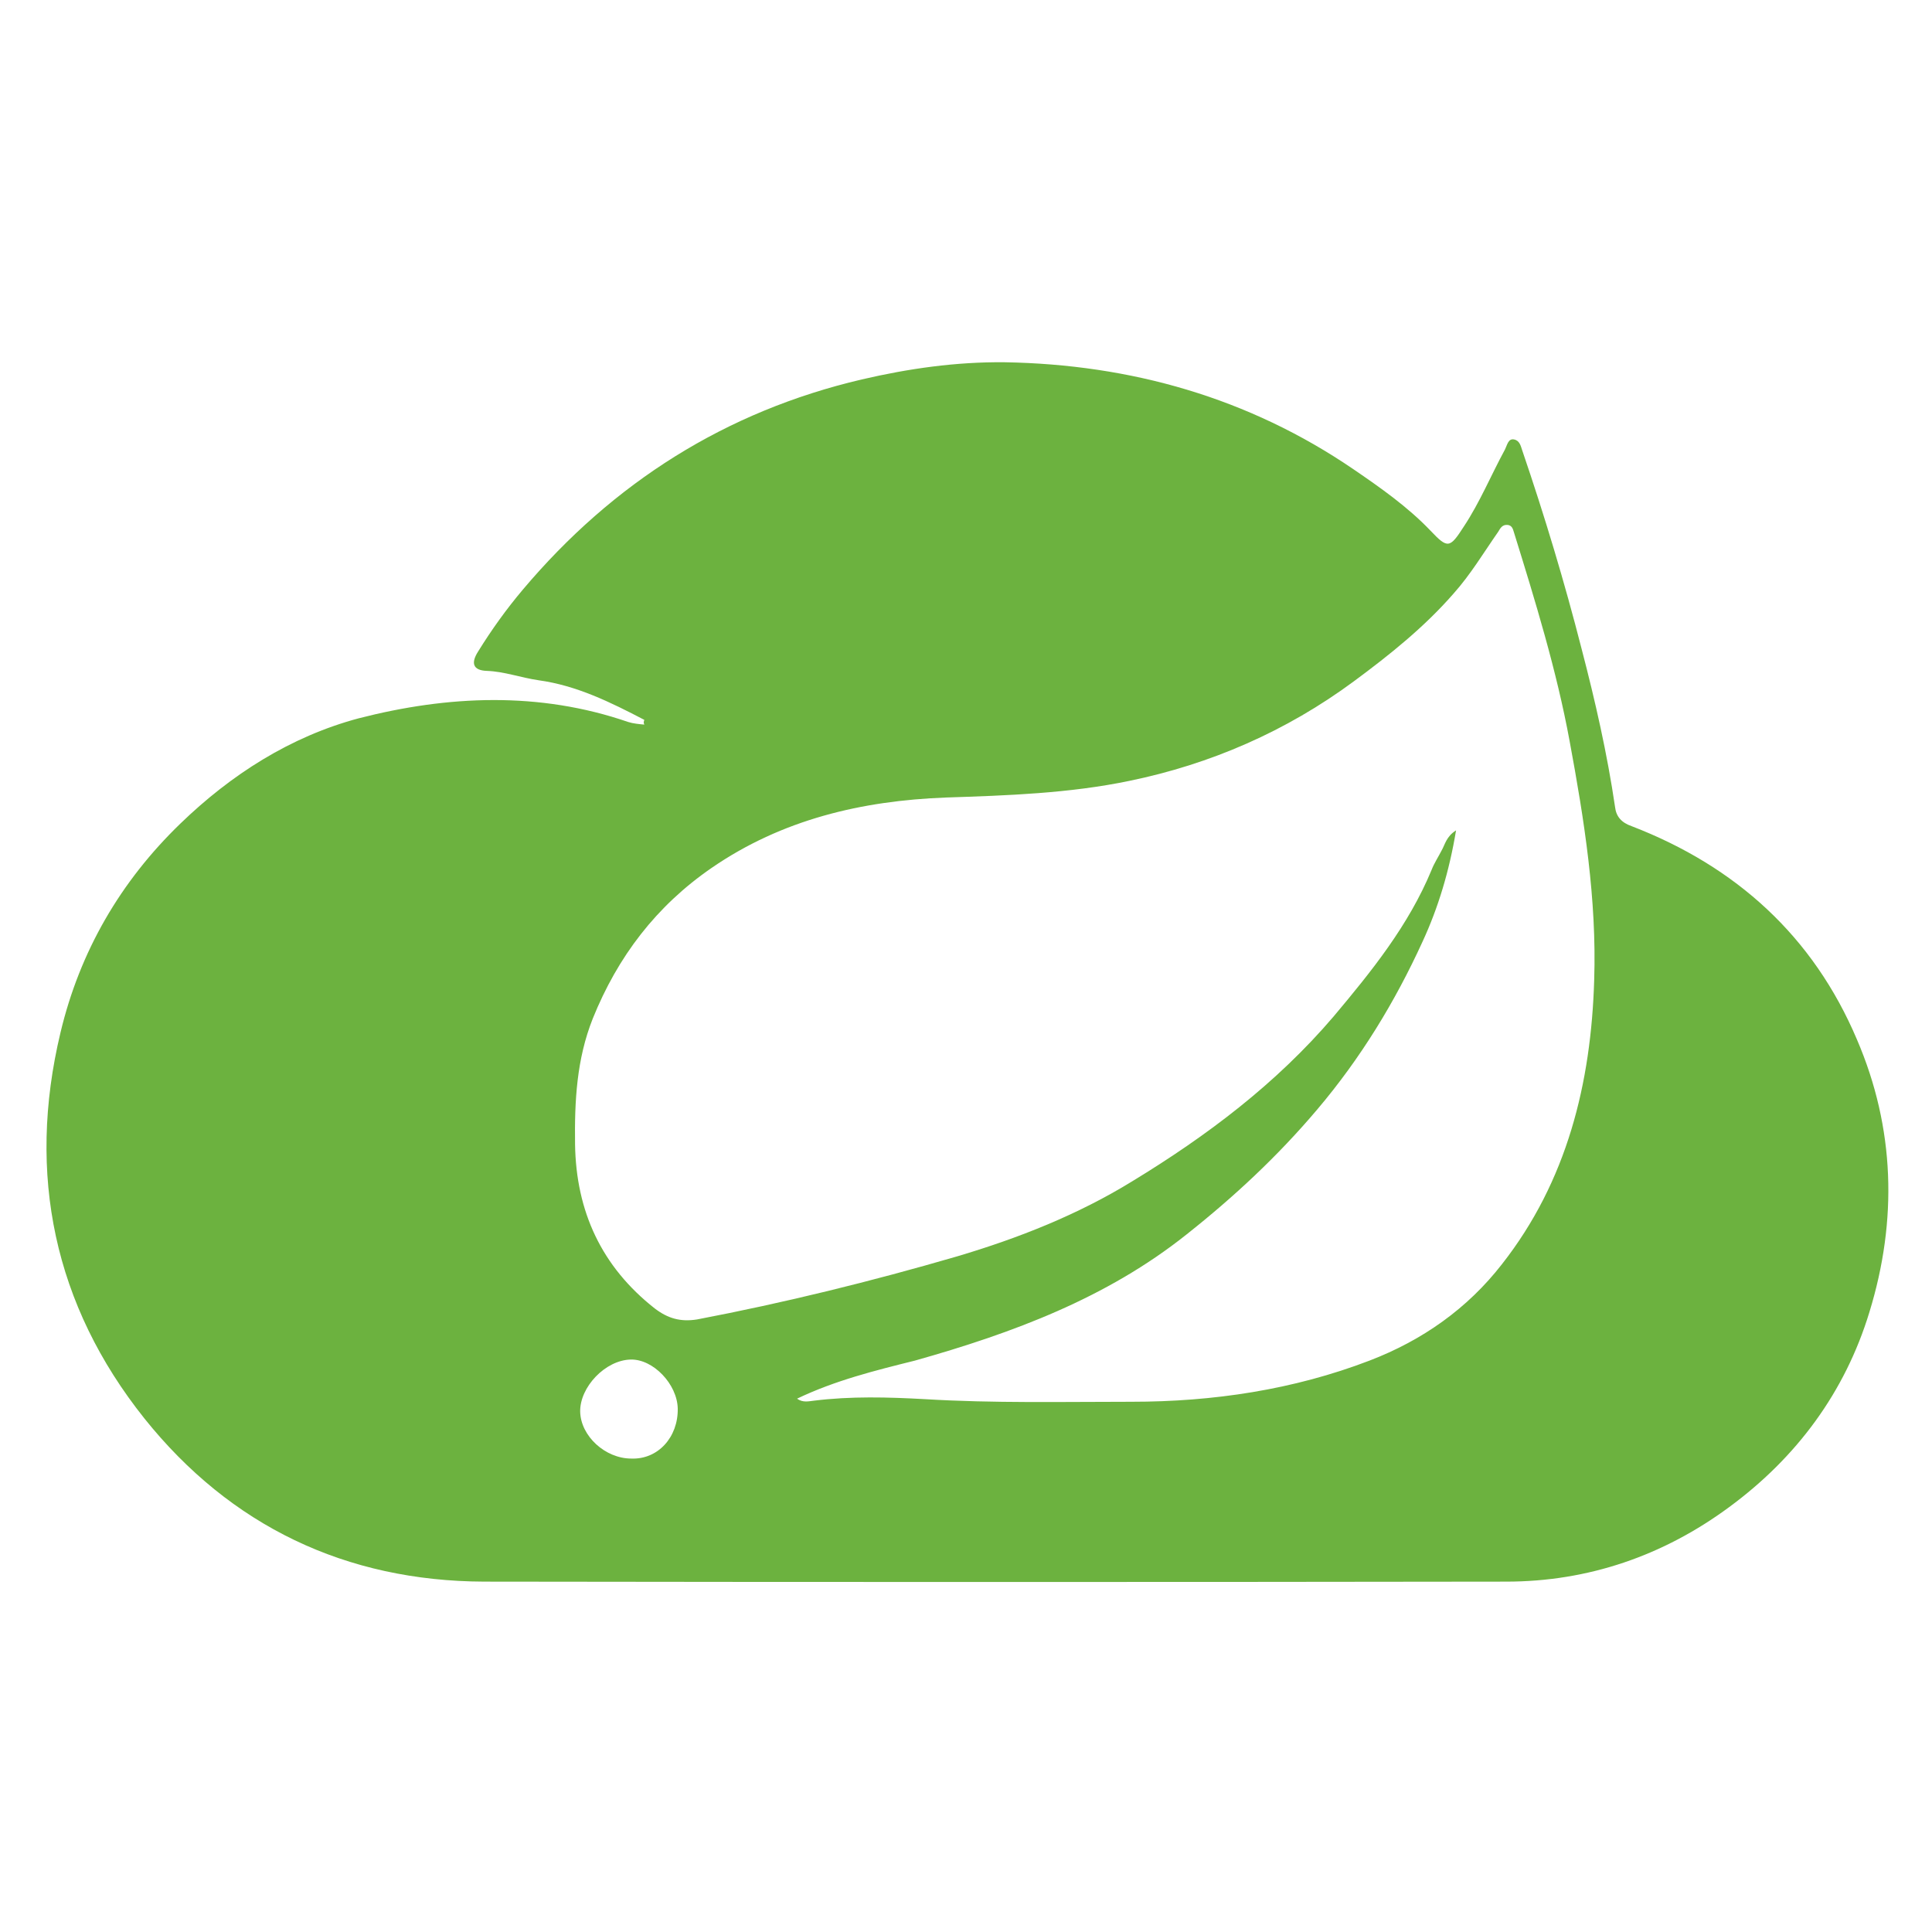 <?xml version="1.0" encoding="UTF-8"?>
<svg width="20px" height="20px" viewBox="0 0 20 20" version="1.1" xmlns="http://www.w3.org/2000/svg" xmlns:xlink="http://www.w3.org/1999/xlink">
    <title>Spring Cloud</title>
    <g id="Spring-Cloud" stroke="none" stroke-width="1" fill="none" fill-rule="evenodd">
        <g id="spring-cloud-function">
            <polygon id="Frame" points="0 0 20 0 20 20 0 20"></polygon>
            <path d="M6.67,7.452 C6.319,7.269 5.969,7.096 5.575,7.042 C5.391,7.015 5.219,6.951 5.04,6.945 C4.895,6.94 4.873,6.864 4.949,6.745 C5.089,6.519 5.24,6.308 5.413,6.103 C6.346,4.997 7.512,4.258 8.921,3.928 C9.406,3.815 9.897,3.745 10.399,3.75 C11.705,3.772 12.925,4.117 14.01,4.857 C14.285,5.045 14.571,5.245 14.808,5.493 C14.987,5.682 15.008,5.677 15.154,5.45 C15.321,5.197 15.434,4.921 15.58,4.652 C15.602,4.608 15.613,4.538 15.672,4.549 C15.731,4.56 15.742,4.614 15.758,4.662 C15.99,5.342 16.195,6.022 16.373,6.718 C16.514,7.258 16.638,7.803 16.719,8.354 C16.73,8.451 16.784,8.516 16.892,8.553 C17.971,8.969 18.77,9.692 19.223,10.761 C19.617,11.678 19.644,12.633 19.352,13.583 C19.099,14.414 18.597,15.089 17.901,15.601 C17.221,16.103 16.444,16.373 15.591,16.373 C12.067,16.378 8.538,16.378 5.013,16.373 C3.578,16.368 2.385,15.796 1.495,14.684 C0.561,13.513 0.275,12.158 0.626,10.69 C0.826,9.849 1.247,9.125 1.867,8.526 C2.391,8.019 3.006,7.625 3.713,7.436 C4.636,7.199 5.58,7.156 6.503,7.474 C6.552,7.49 6.616,7.496 6.67,7.501 C6.659,7.479 6.665,7.469 6.67,7.452 L6.67,7.452 Z M8.251,14.479 C8.311,14.522 8.37,14.506 8.424,14.5 C8.807,14.452 9.196,14.463 9.574,14.484 C10.286,14.527 10.998,14.511 11.711,14.511 C12.558,14.511 13.389,14.387 14.177,14.085 C14.727,13.874 15.192,13.545 15.548,13.087 C16.222,12.228 16.471,11.214 16.503,10.145 C16.53,9.309 16.4,8.489 16.249,7.674 C16.114,6.94 15.893,6.222 15.672,5.51 C15.661,5.472 15.65,5.439 15.607,5.434 C15.553,5.429 15.532,5.466 15.51,5.504 C15.359,5.72 15.224,5.947 15.046,6.146 C14.744,6.492 14.387,6.778 14.015,7.053 C13.314,7.571 12.531,7.911 11.689,8.084 C11.069,8.213 10.426,8.235 9.79,8.256 C8.921,8.289 8.095,8.483 7.366,8.985 C6.794,9.379 6.395,9.902 6.136,10.545 C5.969,10.966 5.947,11.397 5.953,11.845 C5.963,12.541 6.228,13.113 6.778,13.545 C6.913,13.648 7.043,13.686 7.215,13.659 C8.122,13.486 9.018,13.265 9.908,13.006 C10.545,12.817 11.16,12.574 11.722,12.228 C12.493,11.759 13.211,11.219 13.805,10.523 C14.199,10.054 14.582,9.579 14.819,9.007 C14.846,8.936 14.889,8.872 14.922,8.807 C14.96,8.742 14.97,8.661 15.073,8.596 C15.003,9.017 14.889,9.395 14.727,9.746 C14.441,10.372 14.085,10.955 13.637,11.484 C13.227,11.969 12.774,12.39 12.283,12.779 C11.457,13.437 10.486,13.799 9.471,14.085 C9.061,14.187 8.645,14.29 8.251,14.479 L8.251,14.479 Z M7.016,14.581 C7.01,14.328 6.762,14.069 6.53,14.074 C6.266,14.079 6.001,14.36 6.006,14.614 C6.012,14.867 6.266,15.099 6.535,15.099 C6.811,15.11 7.021,14.878 7.016,14.581 Z" id="Shape" fill="#6CB23F" fill-rule="nonzero"></path>
        </g>
    </g>
</svg>